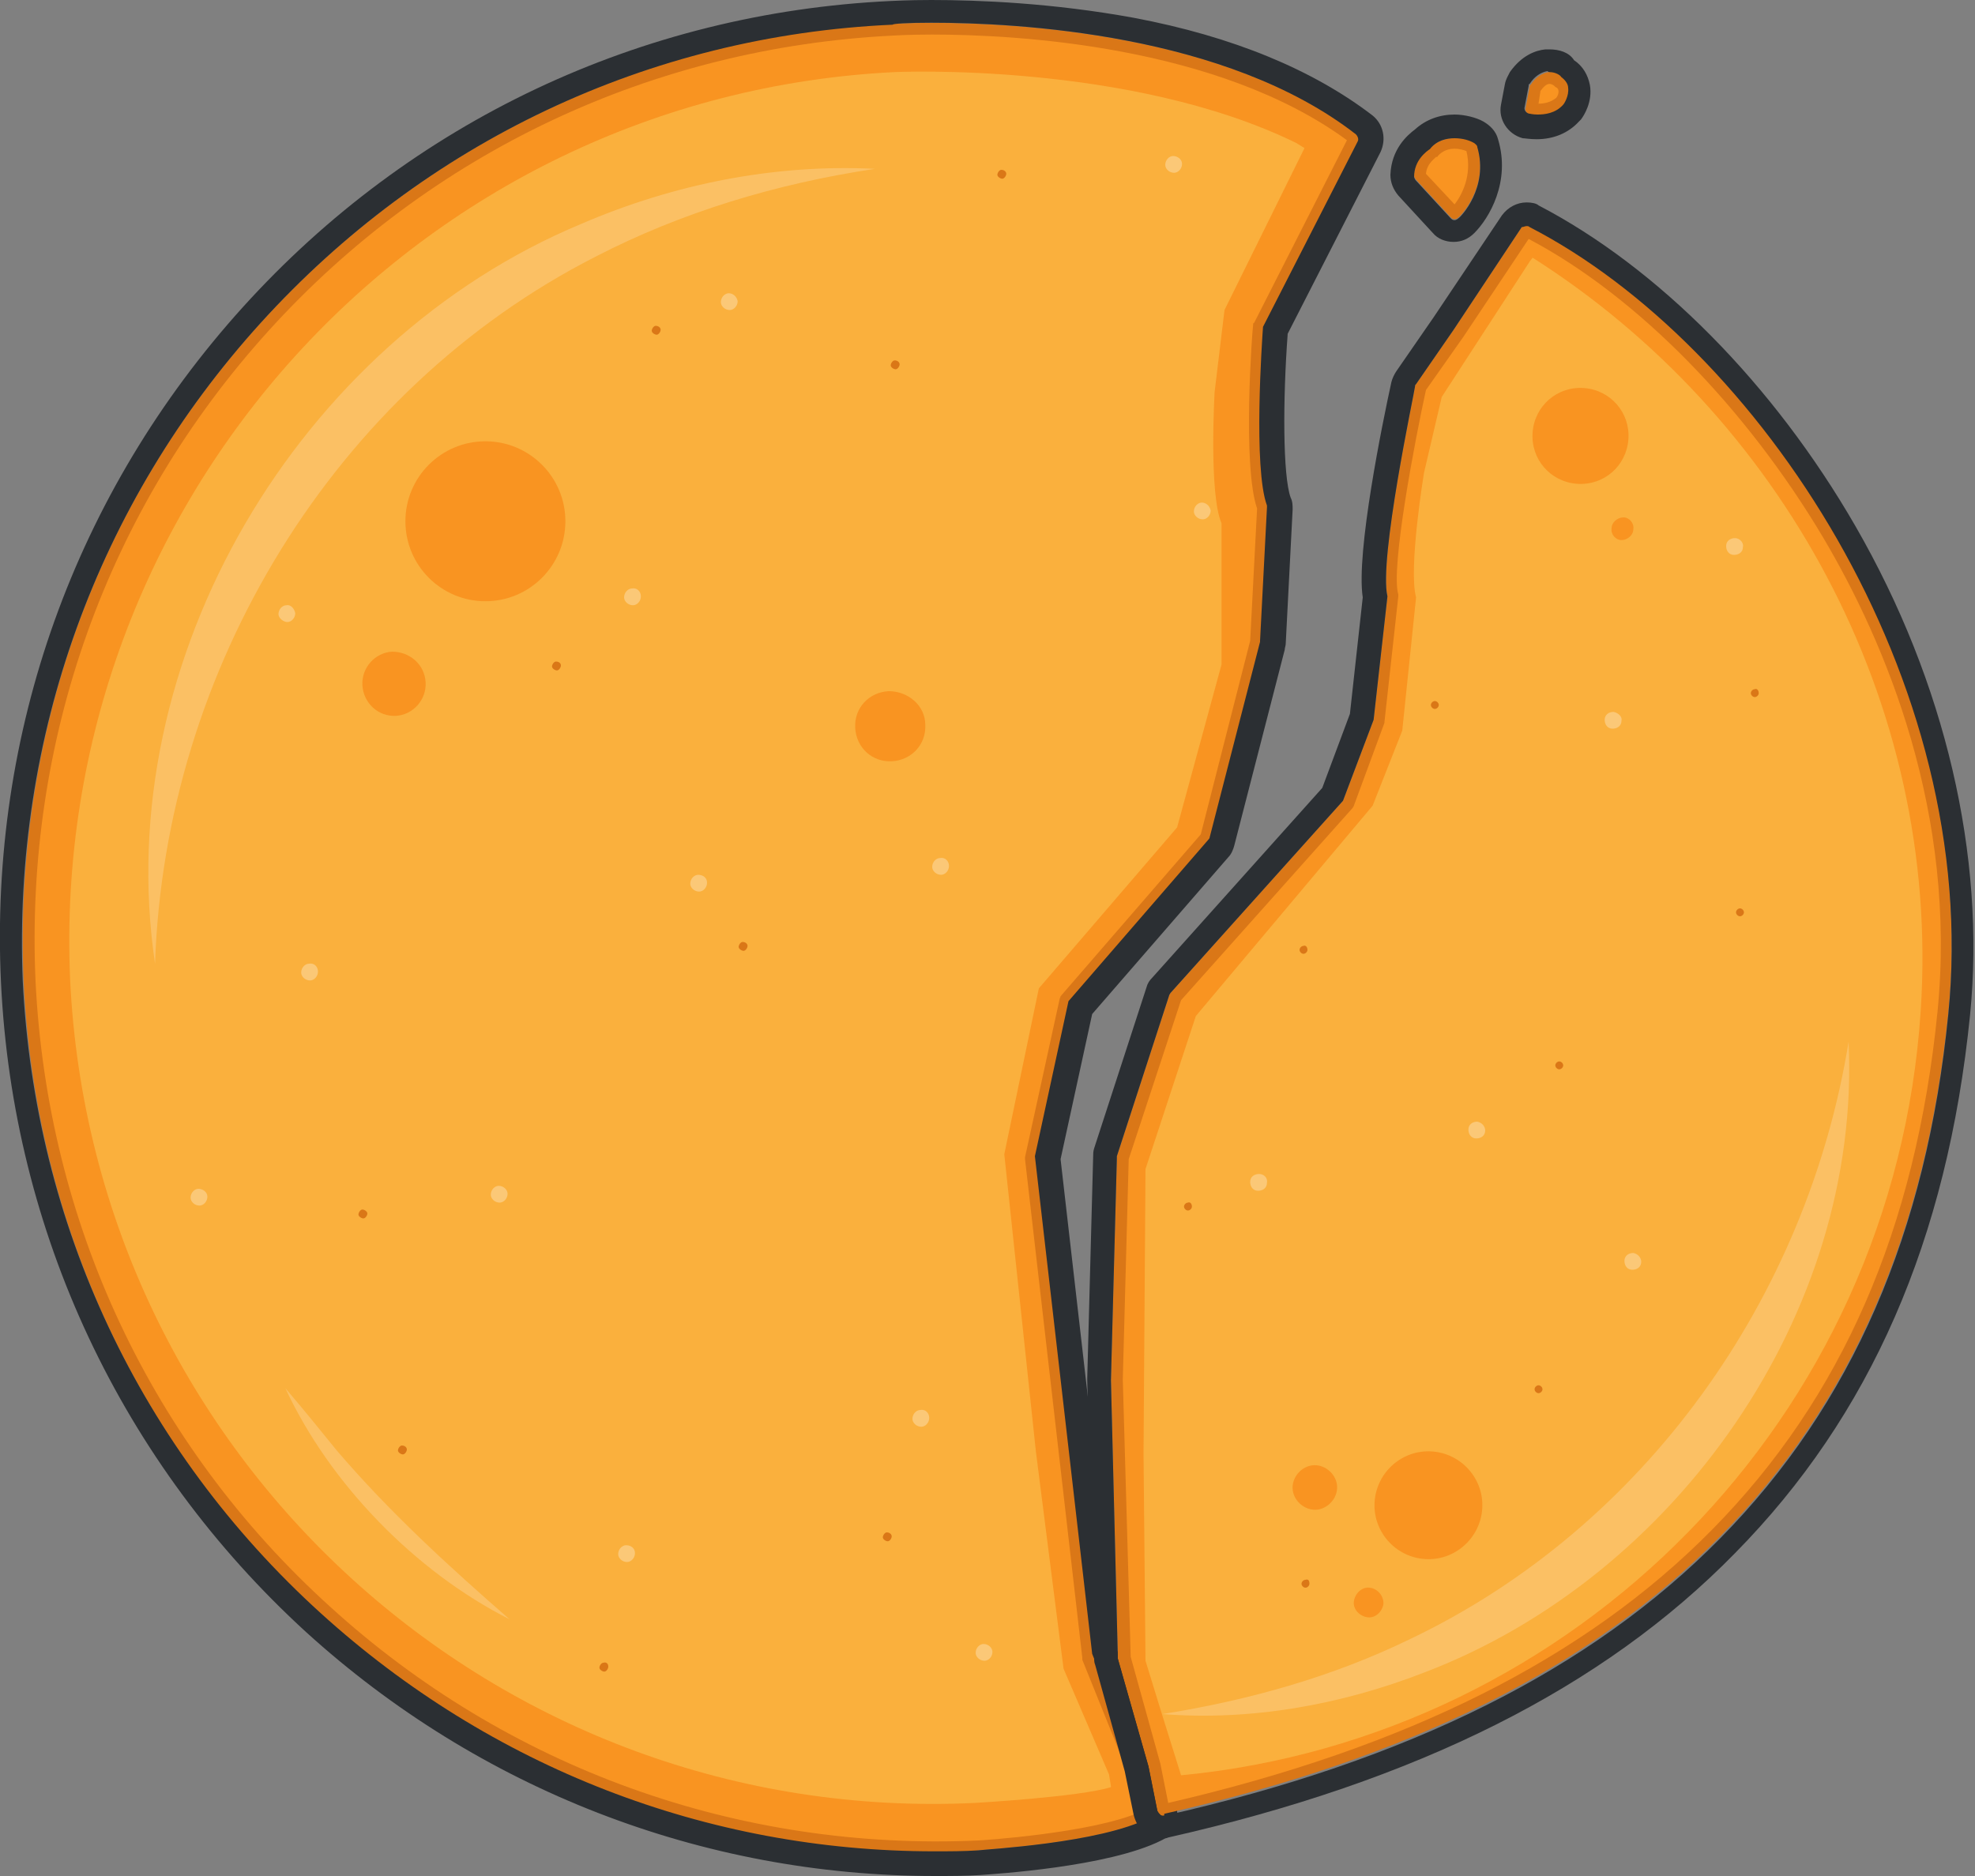 <?xml version="1.0" encoding="utf-8"?>
<!-- Generator: Adobe Illustrator 26.5.0, SVG Export Plug-In . SVG Version: 6.00 Build 0)  -->
<svg version="1.1" id="레이어_1" xmlns="http://www.w3.org/2000/svg" xmlns:xlink="http://www.w3.org/1999/xlink" x="0px"
	 y="0px" viewBox="0 0 200 190" style="enable-background:new 0 0 200 190;" xml:space="preserve">
<rect x="0" y="0" width="200" height="190" fill="#808080" stroke="none"/>
<g>
	<g>
		<g>
			<path style="fill:#F99421;" d="M116.3,183.7l-1.1-3.5l-5-12.5l-5.8-50.5l3.5-16l14.3-16.5l5.1-19.8l0.7-13.5
				c-1.5-4.1-0.5-18.4-0.5-18.4l9.6-18.9C120.1,1.1,90.4,3,90.4,3C39.7,5.5,0.6,48.6,3,99.4s45.5,90,96.1,87.6
				C99.2,187,111.3,186.3,116.3,183.7z"/>
			<path style="fill:#DA7717;" d="M94.7,187.7c-23,0-44.9-8.5-62.1-24.1c-18.3-16.6-29-39.4-30.2-64.1C1.3,74.7,9.8,51,26.4,32.7
				C43,14.4,65.7,3.6,90.4,2.4c0.3,0,30.2-1.8,47,11.2c0.2,0.2,0.3,0.5,0.2,0.7l-9.6,18.8c-0.1,1.4-1,14.3,0.4,18.1
				c0,0.1,0,0.2,0,0.2l-0.7,13.5c0,0,0,0.1,0,0.1l-5.1,19.8c0,0.1-0.1,0.2-0.1,0.2l-14.2,16.4l-3.4,15.7l5.8,50.4l5,12.4l1.1,3.5
				c0.1,0.3,0,0.6-0.3,0.7c-5,2.6-16.8,3.2-17.3,3.3C97.7,187.6,96.2,187.7,94.7,187.7z M94.4,3.5c-2.4,0-3.9,0.1-3.9,0.1
				C66.1,4.8,43.6,15.4,27.2,33.5C10.8,51.6,2.5,75,3.6,99.4c1.2,24.4,11.7,46.9,29.8,63.3c18,16.4,41.4,24.8,65.7,23.7
				c0.1,0,11.4-0.7,16.4-2.9l-0.9-3l-5-12.4c0,0,0-0.1,0-0.2l-5.8-50.5c0-0.1,0-0.1,0-0.2l3.5-16c0-0.1,0.1-0.2,0.1-0.3l14.2-16.4
				l5-19.6l0.7-13.4c-1.5-4.3-0.5-18-0.4-18.6c0-0.1,0-0.2,0.1-0.2l9.4-18.5C123.3,4.6,102.9,3.5,94.4,3.5z"/>
		</g>
		<path style="fill:#FAB03D;" d="M132.1,15L124,31.4l-1,8.3c0,0-0.6,10.3,0.7,13.3l0,14.3l-4.5,16.5l-14,16.3l-3.5,16.8l3.2,30.1
			l2.8,22l4.6,10.7l0.2,1.2l0,0.1c-3.2,1-13.8,1.6-13.8,1.6c-48.3,2.3-89.3-35-91.6-83.4C5,50.8,42.3,9.7,90.6,7.3
			c0,0,23.8-1.1,40.7,7.2L132.1,15z"/>
		<path style="opacity:0.2;fill:#FFFFFF;" d="M15.7,97.6c-4.6-30.9,14.6-63,43.1-74.9c9.5-4.1,19.7-6.1,29.8-5.6
			c-10,1.5-19.6,4.4-28.3,8.9C33.8,39.5,16.7,67.8,15.7,97.6L15.7,97.6z"/>
		<path style="opacity:0.2;fill:#FFFFFF;" d="M51.6,164c-9.5-4.8-18.2-13.7-22.7-23.4c1.8,2.1,3.5,4.2,5.2,6.3
			C39.4,153.1,45.4,158.6,51.6,164L51.6,164z"/>
		
			<ellipse transform="matrix(1.050033e-03 -1 1 1.050033e-03 -3.698 101.938)" style="fill:#F99421;" cx="49.2" cy="52.8" rx="8.1" ry="8.1"/>
		<path style="fill:#F99421;" d="M43.1,69.1c0.1,1.8-1.3,3.3-3,3.4c-1.8,0.1-3.3-1.3-3.4-3.1c-0.1-1.8,1.3-3.3,3-3.4
			C41.5,66,43,67.3,43.1,69.1z"/>
		<path style="fill:#F99421;" d="M93.7,73.4c0.1,2-1.4,3.6-3.4,3.7c-2,0.1-3.6-1.4-3.7-3.4c-0.1-2,1.4-3.6,3.4-3.7
			C92,70,93.7,71.5,93.7,73.4z"/>
		<path style="opacity:0.3;fill:#FFFFFF;" d="M74.7,30.5c0,0.5-0.4,0.9-0.8,0.9c-0.5,0-0.9-0.4-0.9-0.8c0-0.5,0.4-0.9,0.8-0.9
			C74.2,29.7,74.6,30,74.7,30.5z"/>
		<path style="opacity:0.3;fill:#FFFFFF;" d="M122.6,51.7c0,0.5-0.4,0.9-0.8,0.9c-0.5,0-0.9-0.4-0.9-0.8c0-0.5,0.4-0.9,0.8-0.9
			S122.5,51.2,122.6,51.7z"/>
		<path style="opacity:0.3;fill:#FFFFFF;" d="M119.7,16.6c0,0.5-0.4,0.9-0.8,0.9c-0.5,0-0.9-0.4-0.9-0.8c0-0.5,0.4-0.9,0.8-0.9
			S119.7,16.1,119.7,16.6z"/>
		<path style="opacity:0.3;fill:#FFFFFF;" d="M64.9,60.4c0,0.5-0.4,0.9-0.8,0.9c-0.5,0-0.9-0.4-0.9-0.8c0-0.5,0.4-0.9,0.8-0.9
			C64.5,59.5,64.9,59.9,64.9,60.4z"/>
		<path style="opacity:0.3;fill:#FFFFFF;" d="M29.9,62.1c0,0.5-0.4,0.9-0.8,0.9s-0.9-0.4-0.9-0.8c0-0.5,0.4-0.9,0.8-0.9
			C29.4,61.2,29.8,61.6,29.9,62.1z"/>
		<path style="opacity:0.3;fill:#FFFFFF;" d="M96.1,87.7c0,0.5-0.4,0.9-0.8,0.9c-0.5,0-0.9-0.4-0.9-0.8c0-0.5,0.4-0.9,0.8-0.9
			C95.7,86.8,96.1,87.2,96.1,87.7z"/>
		<path style="opacity:0.3;fill:#FFFFFF;" d="M71.6,89.4c0,0.5-0.4,0.9-0.8,0.9c-0.5,0-0.9-0.4-0.9-0.8c0-0.5,0.4-0.9,0.8-0.9
			C71.2,88.6,71.6,88.9,71.6,89.4z"/>
		<path style="opacity:0.3;fill:#FFFFFF;" d="M94.1,143.6c0,0.5-0.4,0.9-0.8,0.9c-0.5,0-0.9-0.4-0.9-0.8c0-0.5,0.4-0.9,0.8-0.9
			C93.7,142.7,94.1,143.1,94.1,143.6z"/>
		<path style="opacity:0.3;fill:#FFFFFF;" d="M64.3,157.3c0,0.5-0.4,0.9-0.8,0.9c-0.5,0-0.9-0.4-0.9-0.8c0-0.5,0.4-0.9,0.8-0.9
			C63.9,156.5,64.3,156.8,64.3,157.3z"/>
		<path style="opacity:0.3;fill:#FFFFFF;" d="M100.5,167.3c0,0.5-0.4,0.9-0.8,0.9c-0.5,0-0.9-0.4-0.9-0.8c0-0.5,0.4-0.9,0.8-0.9
			C100.1,166.5,100.5,166.9,100.5,167.3z"/>
		<path style="opacity:0.3;fill:#FFFFFF;" d="M51.4,120.9c0,0.5-0.4,0.9-0.8,0.9c-0.5,0-0.9-0.4-0.9-0.8c0-0.5,0.4-0.9,0.8-0.9
			C51,120.1,51.4,120.5,51.4,120.9z"/>
		<path style="opacity:0.3;fill:#FFFFFF;" d="M32.2,98.4c0,0.5-0.4,0.9-0.8,0.9c-0.5,0-0.9-0.4-0.9-0.8c0-0.5,0.4-0.9,0.8-0.9
			C31.8,97.5,32.2,97.9,32.2,98.4z"/>
		<path style="opacity:0.3;fill:#FFFFFF;" d="M21,121.2c0,0.5-0.4,0.9-0.8,0.9c-0.5,0-0.9-0.4-0.9-0.8c0-0.5,0.4-0.9,0.8-0.9
			C20.5,120.4,21,120.7,21,121.2z"/>
		<path style="fill:#DA7717;" d="M91.1,36.9c0,0.2-0.2,0.5-0.4,0.5c-0.2,0-0.5-0.2-0.5-0.4c0-0.2,0.2-0.5,0.4-0.5
			C90.9,36.5,91.1,36.7,91.1,36.9z"/>
		<path style="fill:#DA7717;" d="M101.9,17.6c0,0.2-0.2,0.5-0.4,0.5c-0.2,0-0.5-0.2-0.5-0.4c0-0.2,0.2-0.5,0.4-0.5
			C101.7,17.2,101.9,17.4,101.9,17.6z"/>
		<path style="fill:#DA7717;" d="M56.8,67.4c0,0.2-0.2,0.5-0.4,0.5c-0.2,0-0.5-0.2-0.5-0.4c0-0.2,0.2-0.5,0.4-0.5
			S56.8,67.1,56.8,67.4z"/>
		<path style="fill:#DA7717;" d="M75.7,95.8c0,0.2-0.2,0.5-0.4,0.5c-0.2,0-0.5-0.2-0.5-0.4c0-0.2,0.2-0.5,0.4-0.5
			C75.5,95.4,75.7,95.6,75.7,95.8z"/>
		<path style="fill:#DA7717;" d="M37.2,122.9c0,0.2-0.2,0.5-0.4,0.5c-0.2,0-0.5-0.2-0.5-0.4c0-0.2,0.2-0.5,0.4-0.5
			C36.9,122.5,37.2,122.7,37.2,122.9z"/>
		<path style="fill:#DA7717;" d="M66.9,33.4c0,0.2-0.2,0.5-0.4,0.5c-0.2,0-0.5-0.2-0.5-0.4c0-0.2,0.2-0.5,0.4-0.5
			C66.7,33,66.9,33.2,66.9,33.4z"/>
		<path style="fill:#DA7717;" d="M90.3,155.6c0,0.2-0.2,0.5-0.4,0.5c-0.2,0-0.5-0.2-0.5-0.4c0-0.2,0.2-0.5,0.4-0.5
			C90.1,155.2,90.3,155.4,90.3,155.6z"/>
		<path style="fill:#DA7717;" d="M61.6,168.8c0,0.2-0.2,0.5-0.4,0.5c-0.2,0-0.5-0.2-0.5-0.4c0-0.2,0.2-0.5,0.4-0.5
			C61.4,168.3,61.6,168.5,61.6,168.8z"/>
		<path style="fill:#DA7717;" d="M41.2,146.8c0,0.2-0.2,0.5-0.4,0.5c-0.2,0-0.5-0.2-0.5-0.4s0.2-0.5,0.4-0.5
			C41,146.4,41.2,146.6,41.2,146.8z"/>
	</g>
	<path style="fill:#2B2F33;" d="M94.3,2.3c8.7,0,29.9,1.1,43,11.3c0.2,0.2,0.3,0.5,0.2,0.7l-9.6,18.8c-0.1,1.4-1,14.3,0.4,18.1
		c0,0.1,0,0.2,0,0.2l-0.7,13.5c0,0,0,0.1,0,0.1l-5.1,19.8c0,0.1-0.1,0.2-0.1,0.2l-14.2,16.4l-3.4,15.7l5.8,50.4l5,12.4l1.1,3.5
		c0.1,0.3,0,0.6-0.3,0.7c-5,2.6-16.8,3.2-17.3,3.3c-1.5,0.1-3,0.1-4.5,0.1c-23,0-44.9-8.5-62.1-24.1c-18.3-16.6-29-39.4-30.2-64.1
		C1.3,74.7,9.8,51,26.4,32.7s39.3-29.1,64-30.2C90.4,2.4,91.9,2.3,94.3,2.3 M94.3,0c-2.4,0-3.9,0.1-4.1,0.1
		c-25.3,1.2-48.6,12.2-65.6,31C7.6,49.9-1.1,74.2,0.1,99.5c1.2,25.3,12.2,48.7,30.9,65.8C48.5,181.2,71.1,190,94.7,190
		c1.5,0,3.1,0,4.6-0.1c1.3-0.1,12.9-0.8,18.3-3.5c1.3-0.6,1.9-2.1,1.5-3.5l-1.1-3.5l0-0.1l0-0.1l-4.9-12.1l-5.7-49.7l3.2-14.7
		l13.8-15.9c0.3-0.3,0.5-0.8,0.6-1.2l5.1-19.8c0-0.2,0.1-0.4,0.1-0.6l0.7-13.6c0-0.4,0-0.8-0.2-1.2c-0.8-2.2-0.8-9.9-0.3-16.6
		l9.4-18.4c0.6-1.3,0.3-2.8-0.8-3.7c-6-4.6-14.1-8-24.2-9.9C106.6,0.3,99.1,0,94.3,0L94.3,0z"/>
</g>
<g>
	<g>
		<path style="opacity:0.3;fill:#FFFFFF;" d="M178.9,87.4c0,0.5-0.4,0.9-0.9,0.9c-0.5,0-0.9-0.4-0.9-0.9c0-0.5,0.4-0.9,0.9-0.9
			C178.5,86.5,178.9,86.9,178.9,87.4z"/>
		<path style="fill:#DA7717;" d="M185.5,96.1c0,0.2-0.2,0.4-0.5,0.4c-0.2,0-0.4-0.2-0.4-0.5c0-0.2,0.2-0.4,0.5-0.4
			C185.3,95.6,185.5,95.8,185.5,96.1z"/>
		<g>
			<path style="fill:#F99421;" d="M117.8,183.3c48.5-11,74.5-36.7,78.9-80.7c3.5-34.9-20.5-68-42.1-79.1l-0.3,0.5l-6.6,9.9l-3.8,5.5
				c0,0-3.8,17.7-2.8,21.1l-1.4,12.7l-3.1,8.4L119.1,101l-5.3,16.3l-0.6,22.4l0.7,28.1l3.1,10.9L117.8,183.3z"/>
			<path style="fill:#DA7717;" d="M117.8,183.9c-0.1,0-0.2,0-0.3-0.1c-0.1-0.1-0.2-0.2-0.3-0.4l-0.9-4.5l-3.1-10.9c0,0,0-0.1,0-0.1
				l-0.7-28.1l0.6-22.5c0-0.1,0-0.1,0-0.2l5.3-16.3c0-0.1,0.1-0.1,0.1-0.2l17.5-19.5l3.1-8.2l1.4-12.5c-0.9-3.7,2.7-20.5,2.8-21.3
				c0-0.1,0-0.1,0.1-0.2l3.8-5.5l6.9-10.4c0.2-0.3,0.5-0.3,0.8-0.2c23.1,11.9,45.8,45.8,42.4,79.7c-2.2,22.2-9.8,39.6-23.1,53.1
				c-13.1,13.3-31.5,22.5-56.3,28.1C117.9,183.9,117.9,183.9,117.8,183.9z M114.5,167.8l3,10.8l0.8,4c24.2-5.6,42.2-14.6,55.1-27.7
				c13.1-13.3,20.6-30.4,22.8-52.4c2-20.1-5.2-37.3-11.6-48.1c-7.8-13.1-18.8-24.4-29.8-30.2l0,0l-6.6,9.9l-3.8,5.4
				c-1.1,5-3.6,18.1-2.8,20.7c0,0.1,0,0.2,0,0.2l-1.4,12.7c0,0,0,0.1,0,0.1l-3.1,8.4c0,0.1-0.1,0.1-0.1,0.2l-17.4,19.5l-5.3,16.1
				l-0.6,22.3L114.5,167.8z"/>
		</g>
		<path style="fill:#FAB03D;" d="M119.6,179.8c39.8-3.8,72.2-36.1,74.9-77.4c2.1-31.5-14.4-60.5-39.3-76.3l-0.3,0.4L146,40.2
			l-1.8,7.7c0,0-1.6,9.7-0.8,12.6L142,74l-3,7.6l-17.9,21.3l-5.1,15.5l-0.2,28.8l0.2,21l1.6,5.2L119.6,179.8z"/>
		<path style="fill:#F99421;" d="M164.9,44.5c-0.2,2.7-2.5,4.7-5.2,4.5c-2.7-0.2-4.7-2.5-4.5-5.2c0.2-2.7,2.5-4.7,5.2-4.5
			C163.1,39.5,165.1,41.8,164.9,44.5z"/>
		<path style="fill:#F99421;" d="M150.1,152.8c-0.2,3-2.8,5.3-5.8,5.1c-3-0.2-5.3-2.8-5.1-5.8c0.2-3,2.8-5.3,5.8-5.1
			S150.3,149.8,150.1,152.8z"/>
		<path style="fill:#F99421;" d="M140.1,162.4c-0.1,0.8-0.8,1.5-1.6,1.4s-1.5-0.8-1.4-1.6c0.1-0.8,0.8-1.5,1.6-1.4
			C139.5,160.9,140.1,161.6,140.1,162.4z"/>
		<path style="fill:#F99421;" d="M135.4,150.8c-0.1,1.2-1.2,2.2-2.4,2.1c-1.2-0.1-2.2-1.2-2.1-2.4c0.1-1.2,1.2-2.2,2.4-2.1
			C134.5,148.5,135.5,149.6,135.4,150.8z"/>
		<path style="fill:#F99421;" d="M165.4,53.6c0,0.6-0.6,1.1-1.2,1.1c-0.6,0-1.1-0.6-1-1.2c0-0.6,0.6-1.1,1.2-1.1
			S165.5,53,165.4,53.6z"/>
		<path style="opacity:0.3;fill:#FFFFFF;" d="M128.3,119.8c0,0.5-0.4,0.8-0.9,0.8c-0.5,0-0.8-0.4-0.8-0.9c0-0.5,0.4-0.8,0.9-0.8
			C128,118.9,128.4,119.3,128.3,119.8z"/>
		<path style="opacity:0.3;fill:#FFFFFF;" d="M176.5,55.4c0,0.5-0.4,0.8-0.9,0.8c-0.5,0-0.8-0.4-0.8-0.9c0-0.5,0.4-0.8,0.9-0.8
			S176.6,55,176.5,55.4z"/>
		<path style="opacity:0.3;fill:#FFFFFF;" d="M164.2,73c0,0.5-0.4,0.8-0.9,0.8c-0.5,0-0.8-0.4-0.8-0.9c0-0.5,0.4-0.8,0.9-0.8
			C163.9,72.2,164.3,72.6,164.2,73z"/>
		<path style="opacity:0.3;fill:#FFFFFF;" d="M150.4,114.5c0,0.5-0.4,0.8-0.9,0.8c-0.5,0-0.8-0.4-0.8-0.9c0-0.5,0.4-0.8,0.9-0.8
			C150.1,113.7,150.4,114.1,150.4,114.5z"/>
		<path style="opacity:0.3;fill:#FFFFFF;" d="M166.2,127.8c0,0.5-0.4,0.8-0.9,0.8c-0.5,0-0.8-0.4-0.8-0.9c0-0.5,0.4-0.8,0.9-0.8
			C165.9,127,166.2,127.4,166.2,127.8z"/>
		<path style="fill:#DA7717;" d="M145.7,71.4c0,0.2-0.2,0.4-0.4,0.4c-0.2,0-0.4-0.2-0.4-0.4c0-0.2,0.2-0.4,0.4-0.4
			C145.5,71,145.7,71.2,145.7,71.4z"/>
		<path style="fill:#DA7717;" d="M132.4,96.2c0,0.2-0.2,0.4-0.4,0.4c-0.2,0-0.4-0.2-0.4-0.4c0-0.2,0.2-0.4,0.4-0.4
			C132.2,95.7,132.4,95.9,132.4,96.2z"/>
		<path style="fill:#DA7717;" d="M178.1,70.2c0,0.2-0.2,0.4-0.4,0.4c-0.2,0-0.4-0.2-0.4-0.4c0-0.2,0.2-0.4,0.4-0.4
			C177.9,69.7,178.1,69.9,178.1,70.2z"/>
		<path style="fill:#DA7717;" d="M176.6,92.4c0,0.2-0.2,0.4-0.4,0.4c-0.2,0-0.4-0.2-0.4-0.4c0-0.2,0.2-0.4,0.4-0.4
			C176.4,92,176.6,92.2,176.6,92.4z"/>
		<path style="fill:#DA7717;" d="M158.3,107.9c0,0.2-0.2,0.4-0.4,0.4c-0.2,0-0.4-0.2-0.4-0.4c0-0.2,0.2-0.4,0.4-0.4
			S158.3,107.7,158.3,107.9z"/>
		<path style="fill:#DA7717;" d="M120.7,122.2c0,0.2-0.2,0.4-0.4,0.4c-0.2,0-0.4-0.2-0.4-0.4c0-0.2,0.2-0.4,0.4-0.4
			C120.5,121.7,120.7,121.9,120.7,122.2z"/>
		<path style="fill:#DA7717;" d="M132.6,160.4c0,0.2-0.2,0.4-0.4,0.4c-0.2,0-0.4-0.2-0.4-0.4c0-0.2,0.2-0.4,0.4-0.4
			C132.5,159.9,132.6,160.1,132.6,160.4z"/>
		<path style="fill:#DA7717;" d="M156.2,140.7c0,0.2-0.2,0.4-0.4,0.4c-0.2,0-0.4-0.2-0.4-0.4c0-0.2,0.2-0.4,0.4-0.4
			C156,140.3,156.2,140.5,156.2,140.7z"/>
		<path style="opacity:0.2;fill:#FFFFFF;" d="M187.2,105.5c1.3,27.5-17.5,54.2-43,63.9c-8.5,3.3-17.6,4.9-26.5,4.2
			c8.8-1.4,17.3-3.8,25.1-7.6C166.5,154.7,183,131.5,187.2,105.5L187.2,105.5z"/>
	</g>
	<path style="fill:#2B2F33;" d="M154.6,22.9c0.1,0,0.2,0,0.3,0.1c23.1,11.9,45.8,45.8,42.4,79.7c-2.2,22.2-9.8,39.6-23.1,53.1
		c-13.1,13.3-31.5,22.5-56.3,28.1c0,0-0.1,0-0.1,0c-0.1,0-0.2,0-0.3-0.1c-0.1-0.1-0.2-0.2-0.3-0.4l-0.9-4.5l-3.1-10.9
		c0,0,0-0.1,0-0.1l-0.7-28.1l0.6-22.5c0-0.1,0-0.1,0-0.2l5.3-16.3c0-0.1,0.1-0.1,0.1-0.2l17.5-19.5l3.1-8.2l1.4-12.5
		c-0.9-3.7,2.7-20.5,2.8-21.3c0-0.1,0-0.1,0.1-0.2l3.8-5.5l6.9-10.4C154.3,23,154.4,22.9,154.6,22.9 M154.6,20.5
		c-1,0-1.9,0.5-2.5,1.3l-6.9,10.3l-3.8,5.5c-0.2,0.3-0.4,0.7-0.5,1.1c-0.9,4.1-3.6,17.3-2.9,21.8l-1.3,11.8l-2.8,7.5l-17.2,19.2
		c-0.3,0.3-0.5,0.6-0.6,1l-5.3,16.3c-0.1,0.3-0.1,0.6-0.1,0.8l-0.6,22.5l0,0.1l0,0.1l0.7,28.1c0,0.2,0,0.5,0.1,0.7l3,10.8l0.9,4.4
		c0.2,0.8,0.6,1.5,1.3,1.9c0.5,0.3,1,0.5,1.6,0.5c0.2,0,0.4,0,0.6-0.1c25.2-5.7,44-15.1,57.4-28.8c13.7-13.9,21.5-31.7,23.8-54.5
		c1.6-16.1-2.5-33.7-11.6-49.5c-8.3-14.4-20-26.2-32.1-32.5C155.6,20.6,155.1,20.5,154.6,20.5L154.6,20.5z"/>
</g>
<g>
	<g>
		<path style="fill:#F99421;" d="M149,15c0,0-2.3-1.2-3.9,0.5c0,0-1.3,0.7-1.4,2.4l3.5,3.8C147.3,21.6,150.1,18.8,149,15z"/>
		<path style="fill:#DA7717;" d="M147.3,22.2C147.3,22.2,147.3,22.2,147.3,22.2c-0.2,0-0.3-0.1-0.4-0.2l-3.5-3.8
			c-0.1-0.1-0.2-0.3-0.2-0.4c0-1.7,1.3-2.6,1.6-2.8c1.5-1.5,3.6-1,4.5-0.6c0.1,0.1,0.3,0.2,0.3,0.4c1.2,4.1-1.7,7.1-1.9,7.2
			C147.6,22.1,147.5,22.2,147.3,22.2z M144.4,17.6l2.9,3.1c0.7-0.9,1.8-2.9,1.2-5.4c-0.5-0.2-1.9-0.6-2.9,0.5c0,0.1-0.1,0.1-0.2,0.1
			C145.4,16,144.5,16.5,144.4,17.6z"/>
	</g>
	<path style="fill:#2B2F33;" d="M147.3,14c0.8,0,1.5,0.2,2,0.5c0.1,0.1,0.3,0.2,0.3,0.4c1.2,4.1-1.7,7.1-1.9,7.2
		c-0.1,0.1-0.3,0.2-0.4,0.2c0,0,0,0,0,0c-0.2,0-0.3-0.1-0.4-0.2l-3.5-3.8c-0.1-0.1-0.2-0.3-0.2-0.4c0-1.7,1.3-2.6,1.6-2.8
		C145.5,14.2,146.5,14,147.3,14 M147.3,11.6c-1.5,0-2.9,0.5-4,1.5c-0.8,0.6-2.4,2-2.5,4.6c0,0.8,0.3,1.5,0.8,2.1l3.5,3.8
		c0.5,0.6,1.3,0.9,2.1,0.9l0,0h0c0.8,0,1.5-0.3,2.1-0.9c1.5-1.5,3.7-5.2,2.4-9.5c-0.2-0.8-0.8-1.4-1.5-1.8
		C149.5,11.9,148.3,11.6,147.3,11.6L147.3,11.6z"/>
</g>
<g>
	<g>
		<path style="fill:#F99421;" d="M158,10.3c0,0,0.9-1.2-0.2-2c0,0-1.1-1.2-2.4,0.7l-0.4,2.1C155.1,11,156.9,11.5,158,10.3z"/>
		<path style="fill:#DA7717;" d="M155.8,11.7c-0.5,0-0.8-0.1-0.9-0.1c-0.3-0.1-0.5-0.4-0.4-0.7l0.4-2.1c0-0.1,0-0.2,0.1-0.2
			c0.5-0.8,1.2-1.2,1.8-1.3c0.7-0.1,1.2,0.3,1.4,0.5c0.4,0.3,0.7,0.7,0.7,1.1c0.1,0.8-0.4,1.6-0.5,1.7c0,0,0,0,0,0
			C157.6,11.5,156.6,11.7,155.8,11.7z M155.8,10.5c0.5,0,1.2-0.1,1.8-0.6c0.1-0.1,0.3-0.5,0.2-0.8c0-0.1-0.1-0.2-0.3-0.3
			c0,0-0.1-0.1-0.1-0.1c0,0,0,0,0,0c0,0-0.2-0.2-0.5-0.2c-0.3,0-0.6,0.3-0.9,0.7L155.8,10.5z M158,10.3L158,10.3L158,10.3z
			 M158,10.3L158,10.3L158,10.3z"/>
	</g>
	<path style="fill:#2B2F33;" d="M156.9,7.3c0.6,0,1.1,0.3,1.2,0.5c0.4,0.3,0.7,0.7,0.7,1.1c0.1,0.8-0.4,1.6-0.5,1.7c0,0,0,0,0,0
		c-0.8,0.9-1.9,1-2.6,1c-0.5,0-0.8-0.1-0.9-0.1c-0.3-0.1-0.5-0.4-0.4-0.7l0.4-2.1c0-0.1,0-0.2,0.1-0.2c0.5-0.8,1.2-1.2,1.8-1.3
		C156.8,7.3,156.9,7.3,156.9,7.3 M156.9,5c-0.1,0-0.3,0-0.4,0c-1,0.1-2.4,0.6-3.6,2.3c-0.2,0.4-0.4,0.7-0.5,1.2l-0.4,2.1
		c-0.3,1.5,0.7,3,2.2,3.4c0.2,0,0.7,0.1,1.4,0.1c1.7,0,3.2-0.6,4.3-1.8c0.1-0.1,0.1-0.1,0.2-0.2l0,0l0,0c0.3-0.4,1.2-1.8,0.9-3.5
		c-0.2-1-0.7-1.9-1.6-2.5C158.9,5.3,157.9,5,156.9,5L156.9,5z"/>
</g>
</svg>
